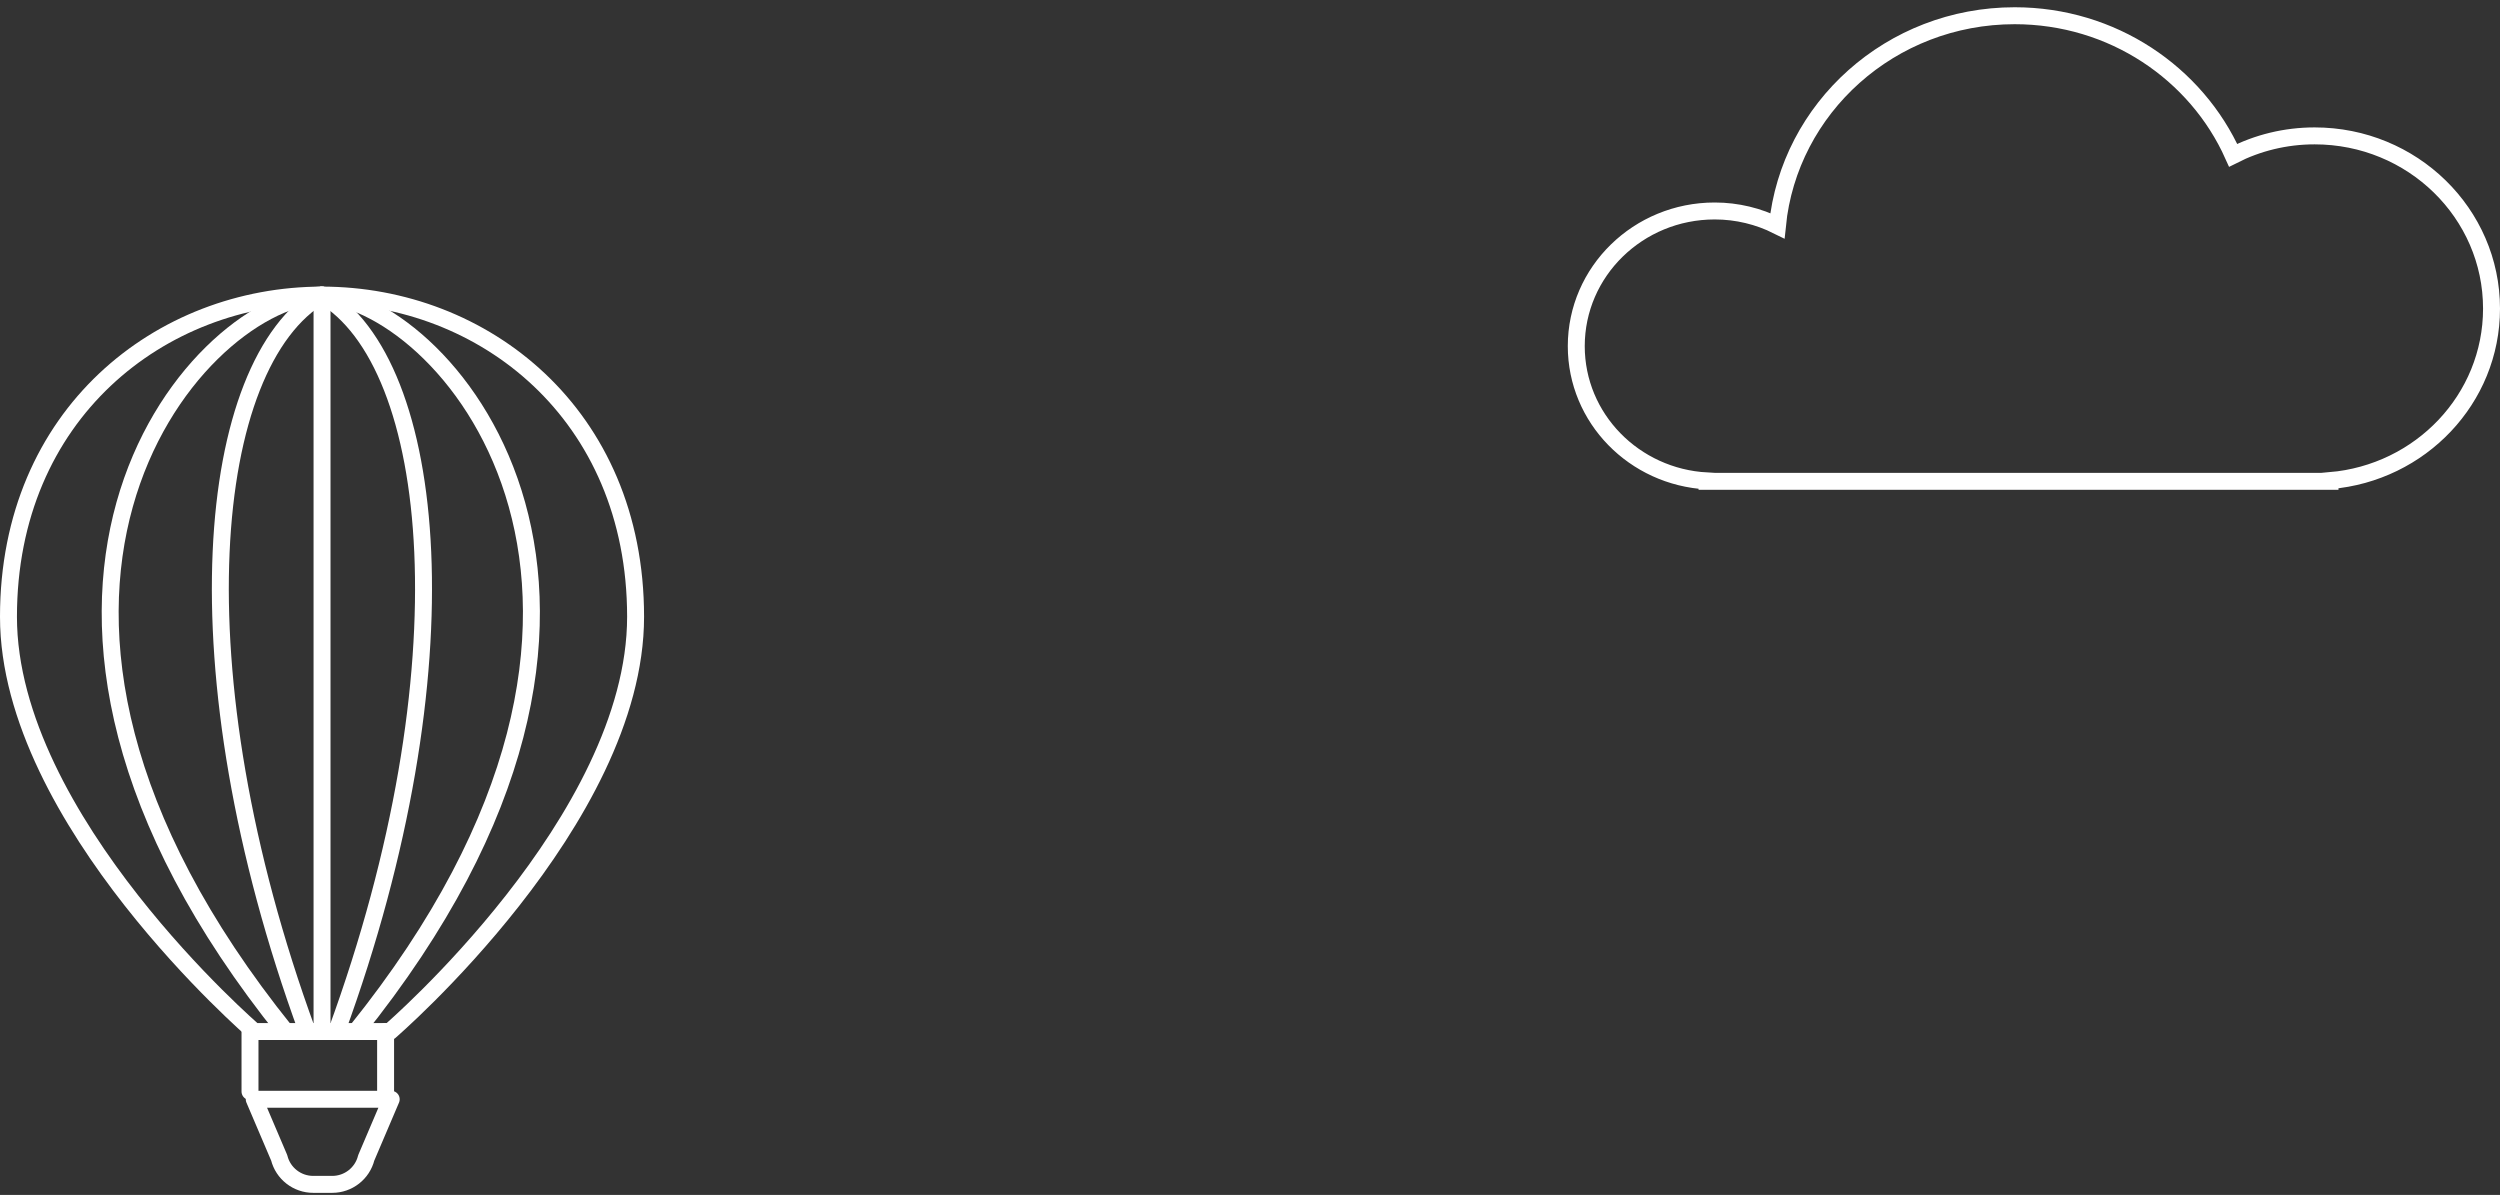 <svg xmlns="http://www.w3.org/2000/svg" xmlns:xlink="http://www.w3.org/1999/xlink" width="295px" height="141px" viewBox="0 0 295 141" version="1.1">
    <rect x="0" y="0" width="295" height="141" fill="#333333" stroke="none"/>
    <!-- Generator: sketchtool 52.6 (67491) - http://www.bohemiancoding.com/sketch -->
    <title>659B56AC-0812-4E1A-935E-48A6C1BB46EA</title>
    <desc>Created with sketchtool.</desc>
    <g id="Desktop-R4" stroke="none" stroke-width="1" fill="none" fill-rule="evenodd">
        <g id="0.0-Home-page-" transform="translate(-834, -2269)">
            <g id="c5.0-three-cards-blue-gradient-desktop" transform="translate(0, 2140)">
                <g id="air-balloon-illustration" transform="translate(835, 130)">
                    <g id="air-ballon" transform="translate(0, 33.82)">
                        <path d="M38.203,104.936 L35.96,104.936 C34.062,104.936 32.407,103.646 31.947,101.807 L29,94.895 L45.162,94.895 L42.216,101.807 C41.756,103.646 40.101,104.936 38.203,104.936 Z" id="Stroke-1" stroke="#FFFFFF" stroke-width="2" stroke-linecap="round" stroke-linejoin="round"/>
                        <path d="M28.5,86.904 L28.5,93.978" id="Stroke-3" stroke="#FFFFFF" stroke-width="2" stroke-linecap="round" stroke-linejoin="round"/>
                        <path d="M44.5,86.904 L44.5,93.978" id="Fill-5" fill="#FFFFFF"/>
                        <path d="M44.5,86.904 L44.5,93.978" id="Stroke-7" stroke="#FFFFFF" stroke-width="2" stroke-linecap="round" stroke-linejoin="round"/>
                        <path d="M37,0 C52,0.999 82,35.96 41,86.904" id="Stroke-9" stroke="#FFFFFF" stroke-width="2" stroke-linecap="round" stroke-linejoin="round"/>
                        <path d="M36.708,0 C21.708,0.999 -8.292,35.96 32.708,86.904" id="Stroke-11" stroke="#FFFFFF" stroke-width="2" stroke-linecap="round" stroke-linejoin="round"/>
                        <path d="M36.977,0 C23.269,7.991 19.562,43.952 35.269,86.904" id="Stroke-13" stroke="#FFFFFF" stroke-width="2" stroke-linecap="round" stroke-linejoin="round"/>
                        <path d="M37,0 C50.708,7.991 54.415,43.952 38.708,86.904" id="Stroke-15" stroke="#FFFFFF" stroke-width="2" stroke-linecap="round" stroke-linejoin="round"/>
                        <path d="M37,85.905 L37,0 C18,0 0,13.985 0,37.958 C0,61.953 29,86.904 29,86.904 L45,86.904 C45,86.904 74,61.953 74,37.958 C74,13.985 56,0 37,0" id="Stroke-17" stroke="#FFFFFF" stroke-width="2" stroke-linecap="round" stroke-linejoin="round"/>
                    </g>
                    <path d="M293,35.415 C293,24.158 283.655,15.034 272.126,15.034 C268.658,15.034 265.39,15.865 262.512,17.325 C258.168,7.632 248.263,0.856 236.731,0.856 C222.122,0.856 210.117,11.728 208.733,25.636 C206.51,24.531 204.002,23.895 201.336,23.895 C192.314,23.895 185,31.036 185,39.845 C185,48.356 191.831,55.289 200.429,55.75 L200.429,55.795 L273.941,55.795 L273.941,55.714 C284.619,54.815 293,46.073 293,35.415 Z" id="cloud" stroke="#FFFFFF" stroke-width="2"/>
                </g>
            </g>
        </g>
    </g>
</svg>